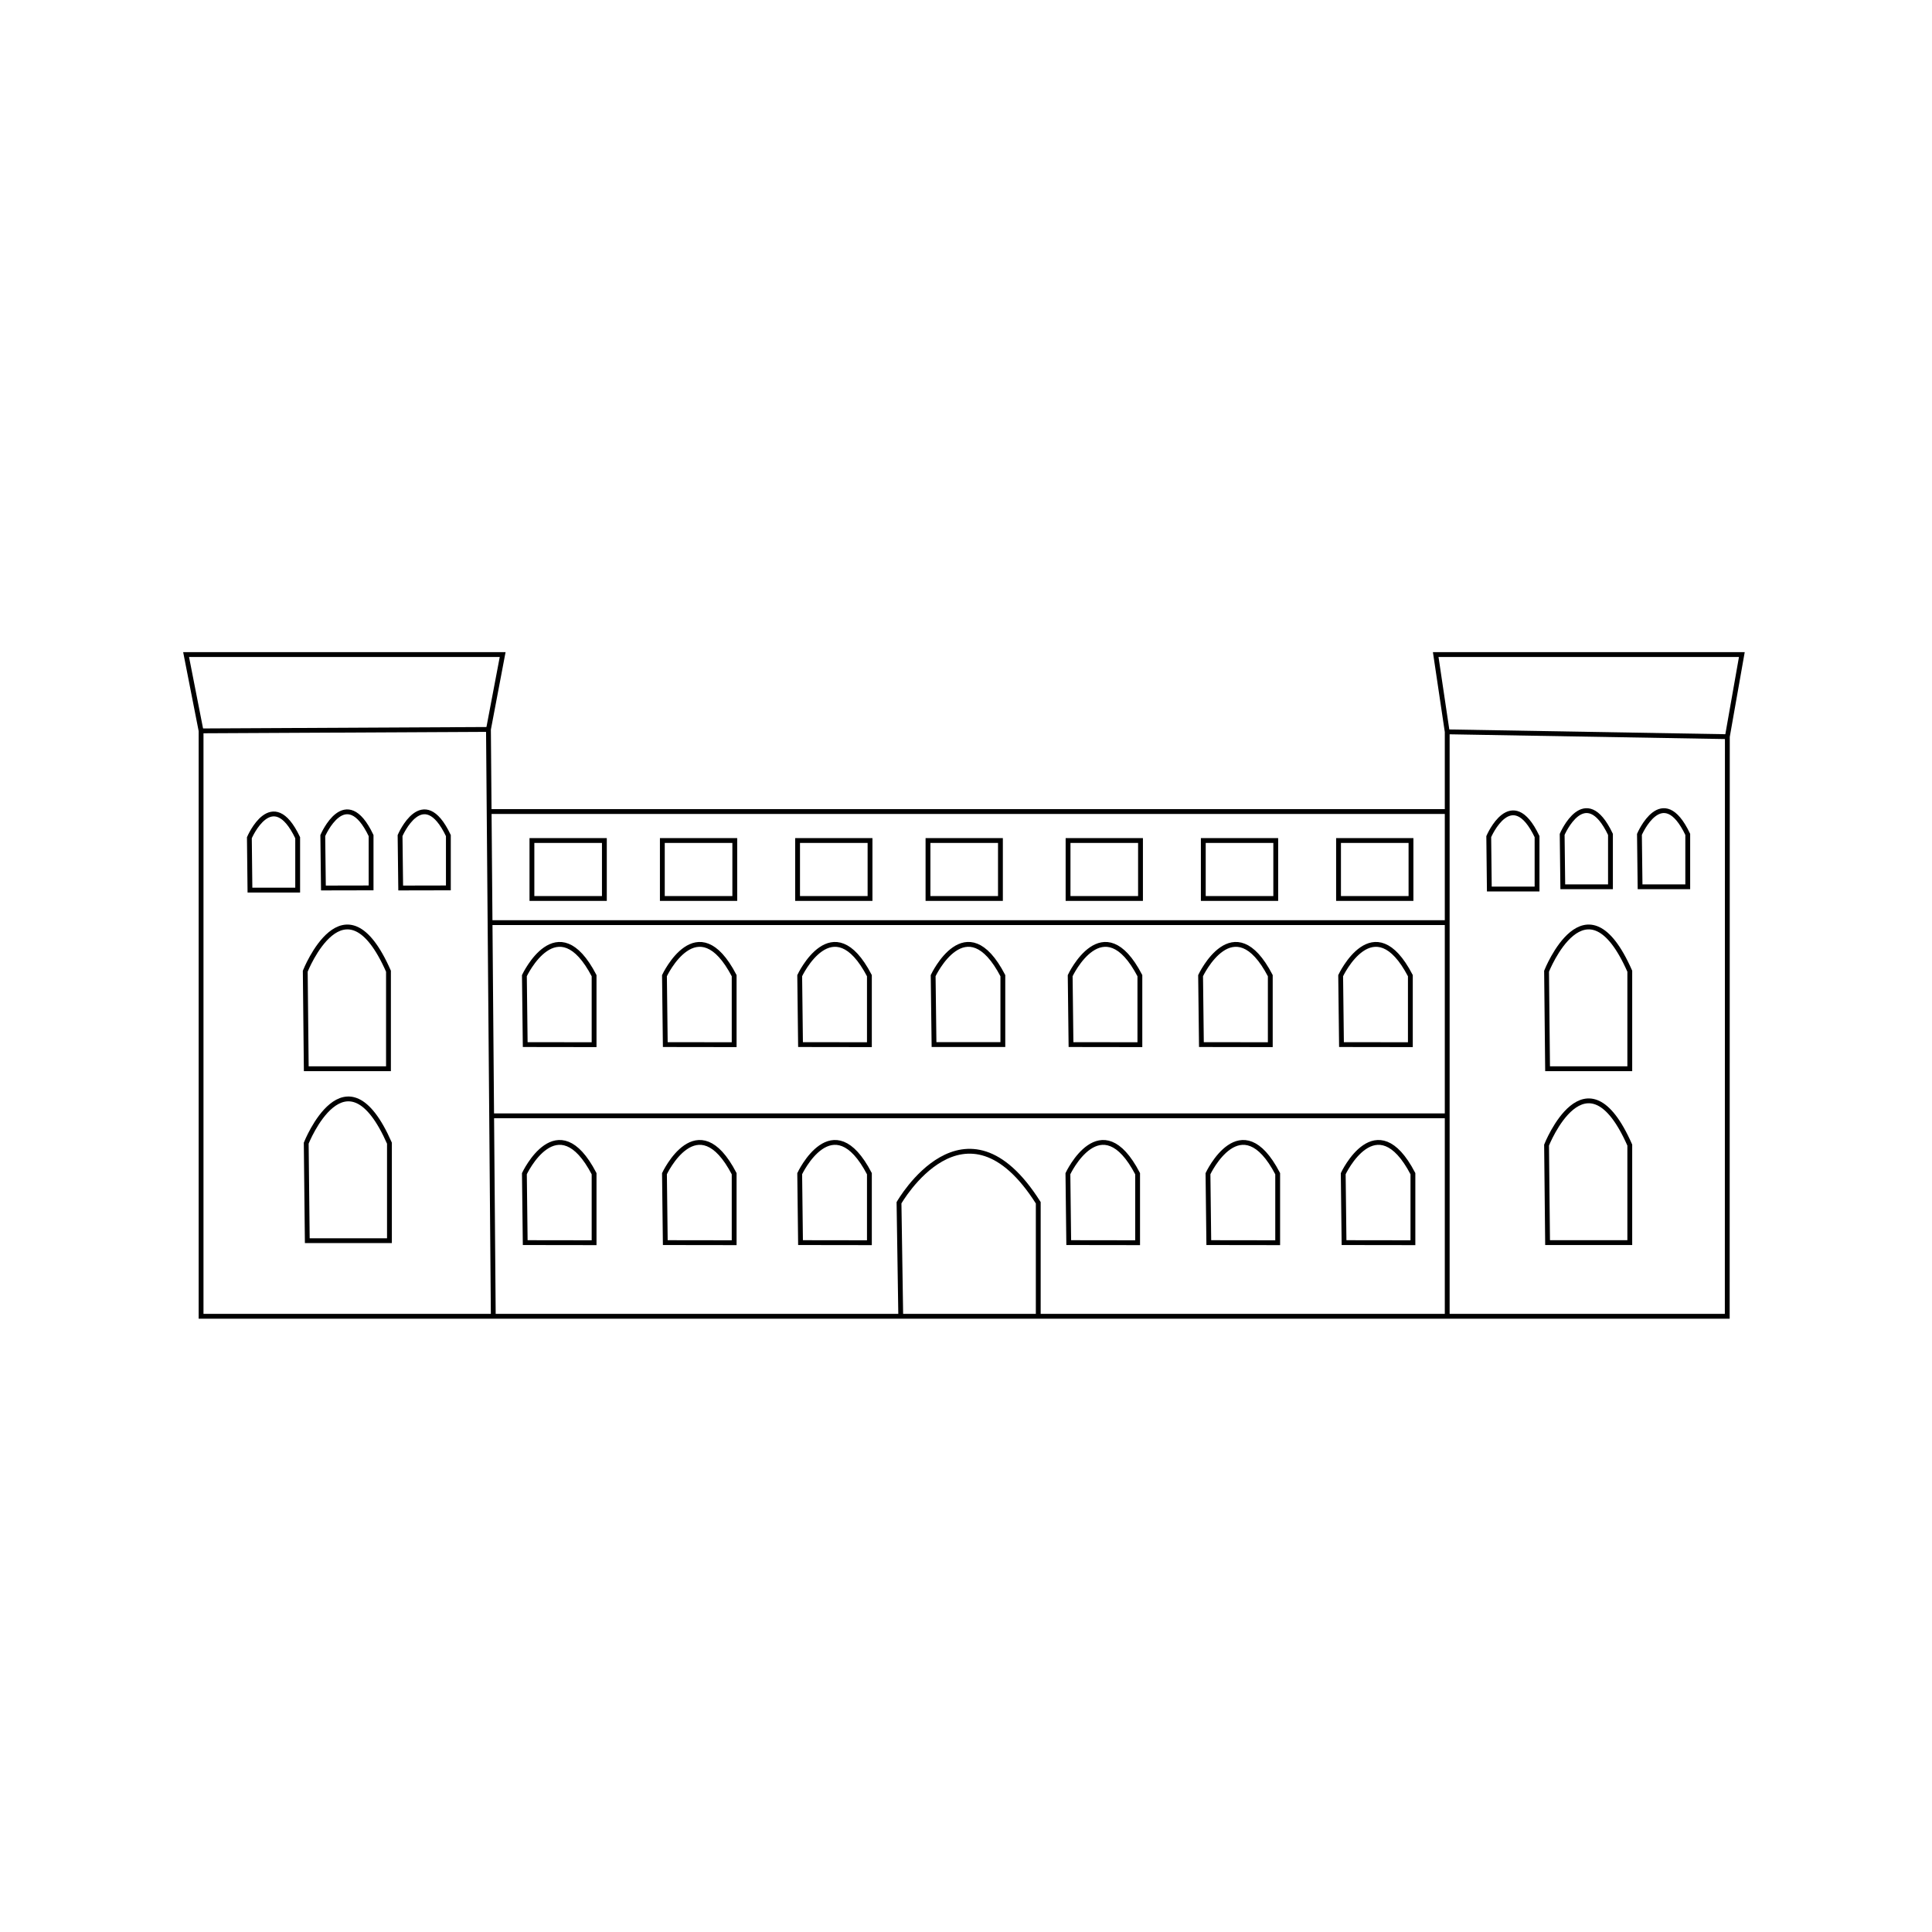 <svg xmlns="http://www.w3.org/2000/svg" width="400" height="400" viewBox="0 0 400 400"><defs><style>.cls-1{fill:none;stroke:#000;stroke-miterlimit:10;}</style></defs><g id="kasse10"><polyline class="cls-1" points="299.63 272.52 299.63 151.52 297.25 135.52 360.63 135.52 357.63 152.52 357.61 272.52 41.63 272.52 41.63 151.32 38.53 135.52 104.07 135.52 101.13 151.02 101.27 167.87 102.13 272.52"/><line class="cls-1" x1="101.63" y1="168.02" x2="299.63" y2="168.02"/><line class="cls-1" x1="101.63" y1="191.02" x2="299.63" y2="191.02"/><line class="cls-1" x1="101.63" y1="231.02" x2="299.63" y2="231.02"/><line class="cls-1" x1="41.63" y1="151.32" x2="101.13" y2="151.02"/><line class="cls-1" x1="299.63" y1="151.52" x2="357.63" y2="152.52"/><path class="cls-1" d="M186.49,272.52l-.36-23.5s13.65-24,28.83,0v23.5"/><rect class="cls-1" x="110.13" y="174.02" width="15" height="12"/><rect class="cls-1" x="137.13" y="174.02" width="15" height="12"/><rect class="cls-1" x="165.13" y="174.02" width="15" height="12"/><rect class="cls-1" x="192.13" y="174.02" width="15" height="12"/><rect class="cls-1" x="221.13" y="174.02" width="15" height="12"/><rect class="cls-1" x="249.13" y="174.02" width="15" height="12"/><rect class="cls-1" x="277.13" y="174.02" width="15" height="12"/><path class="cls-1" d="M80.63,256.87V236.68c-9.07-20.61-17.23,0-17.23,0l.22,20.19Z"/><path class="cls-1" d="M80.43,221.27V201.08c-9.08-20.61-17.23,0-17.23,0l.21,20.19Z"/><path class="cls-1" d="M337.43,257.27V237.08c-9.08-20.61-17.23,0-17.23,0l.21,20.19Z"/><path class="cls-1" d="M337.43,221.27V201.08c-9.08-20.61-17.23,0-17.23,0l.21,20.19Z"/><path class="cls-1" d="M207.63,216.27V202c-7.6-14.58-14.43,0-14.43,0l.18,14.27Z"/><path class="cls-1" d="M180,216.29V202c-7.6-14.57-14.43,0-14.43,0l.17,14.27Z"/><path class="cls-1" d="M152,216.29V202c-7.6-14.57-14.43,0-14.43,0l.17,14.27Z"/><path class="cls-1" d="M123,216.29V202c-7.6-14.57-14.43,0-14.43,0l.17,14.27Z"/><path class="cls-1" d="M236,216.29V202c-7.6-14.57-14.43,0-14.43,0l.17,14.27Z"/><path class="cls-1" d="M263,216.29V202c-7.6-14.57-14.43,0-14.43,0l.17,14.27Z"/><path class="cls-1" d="M292,216.29V202c-7.6-14.57-14.43,0-14.43,0l.17,14.27Z"/><path class="cls-1" d="M123,257.29V243c-7.6-14.57-14.43,0-14.43,0l.17,14.27Z"/><path class="cls-1" d="M152,257.29V243c-7.6-14.57-14.43,0-14.43,0l.17,14.27Z"/><path class="cls-1" d="M180,257.29V243c-7.6-14.57-14.43,0-14.43,0l.17,14.27Z"/><path class="cls-1" d="M235.53,257.29V243c-7.6-14.57-14.43,0-14.43,0l.17,14.27Z"/><path class="cls-1" d="M264.53,257.29V243c-7.6-14.57-14.43,0-14.43,0l.17,14.27Z"/><path class="cls-1" d="M292.53,257.29V243c-7.6-14.57-14.43,0-14.43,0l.17,14.27Z"/><path class="cls-1" d="M61.63,184.29V173.44c-5.28-11.07-10,0-10,0l.12,10.85Z"/><path class="cls-1" d="M76.83,183.83V173c-5.28-11.07-10,0-10,0l.13,10.85Z"/><path class="cls-1" d="M92.83,183.83V173c-5.28-11.07-10,0-10,0l.13,10.85Z"/><path class="cls-1" d="M318.23,184.06V173.21c-5.28-11.07-10,0-10,0l.12,10.85Z"/><path class="cls-1" d="M333.43,183.6V172.75c-5.28-11.07-10,0-10,0l.13,10.85Z"/><path class="cls-1" d="M349.43,183.6V172.75c-5.28-11.07-10,0-10,0l.13,10.85Z"/></g></svg>